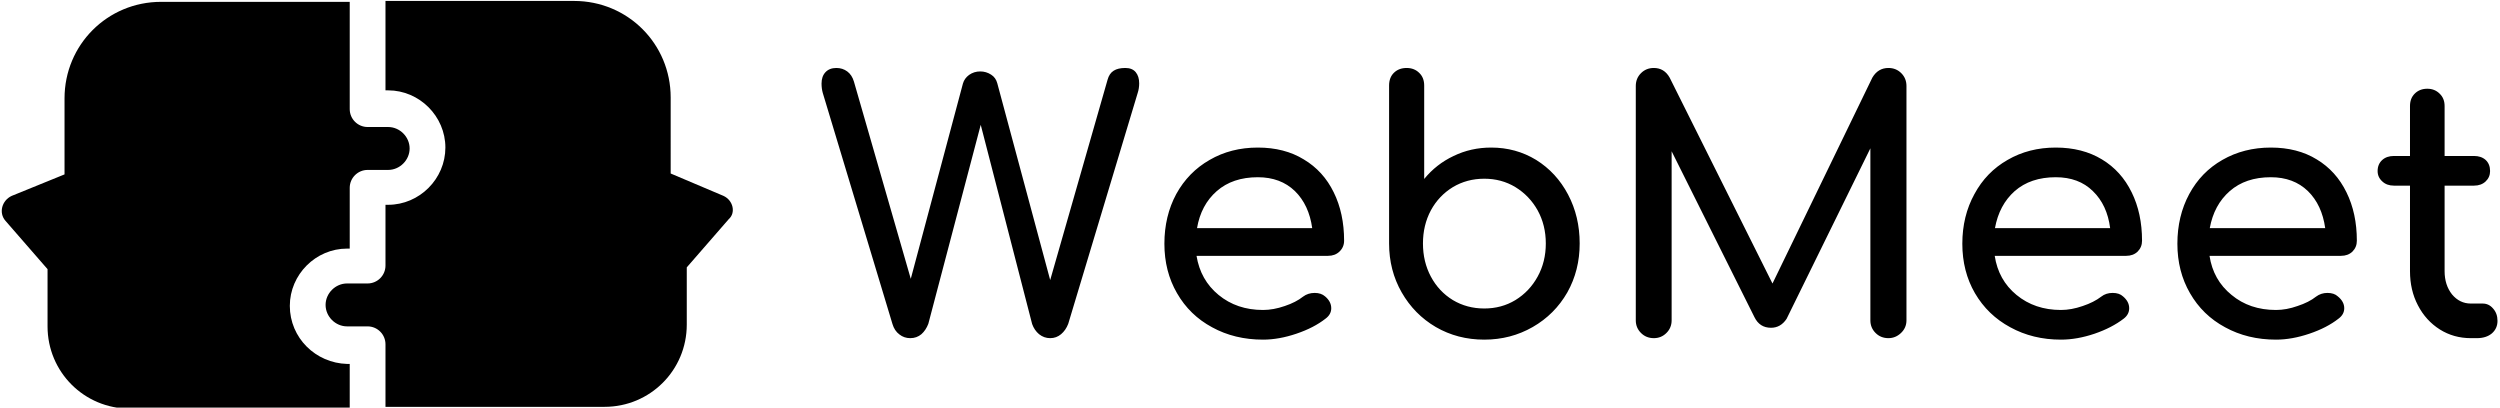 <svg data-v-423bf9ae="" xmlns="http://www.w3.org/2000/svg" viewBox="0 0 552 90" class="iconLeft"><!----><!----><!----><g data-v-423bf9ae="" id="a80d3e7c-ce10-425a-a7fd-f058104c9080" fill="black" transform="matrix(5.458,0,0,5.458,180.686,7.367)"><path d="M12.42 1.40L12.42 1.40Q12.70 1.40 12.84 1.57L12.84 1.57L12.84 1.57Q12.98 1.74 12.98 2.02L12.98 2.02L12.98 2.02Q12.98 2.23 12.92 2.41L12.92 2.41L10.11 11.75L10.11 11.75Q10.01 12.01 9.82 12.17L9.82 12.17L9.82 12.17Q9.63 12.33 9.38 12.33L9.38 12.33L9.38 12.33Q9.13 12.33 8.93 12.17L8.93 12.17L8.93 12.17Q8.74 12.01 8.65 11.76L8.65 11.76L6.57 3.70L4.45 11.75L4.45 11.75Q4.35 12.01 4.17 12.17L4.17 12.17L4.17 12.17Q3.98 12.33 3.72 12.33L3.72 12.33L3.72 12.33Q3.47 12.33 3.28 12.18L3.28 12.18L3.28 12.18Q3.08 12.03 3.00 11.76L3.00 11.76L0.18 2.41L0.18 2.41Q0.13 2.23 0.13 2.03L0.13 2.03L0.13 2.03Q0.13 1.74 0.29 1.57L0.29 1.57L0.29 1.57Q0.45 1.40 0.73 1.40L0.73 1.40L0.73 1.40Q0.98 1.40 1.17 1.54L1.17 1.54L1.17 1.54Q1.36 1.68 1.44 1.95L1.44 1.95L3.74 9.93L5.85 2.03L5.85 2.03Q5.91 1.82 6.10 1.68L6.10 1.68L6.10 1.68Q6.30 1.54 6.55 1.54L6.55 1.54L6.55 1.54Q6.79 1.54 6.99 1.67L6.99 1.67L6.99 1.67Q7.18 1.79 7.24 2.02L7.24 2.02L9.38 9.98L11.70 1.88L11.70 1.88Q11.77 1.62 11.95 1.51L11.95 1.51L11.95 1.51Q12.12 1.40 12.42 1.40L12.42 1.40ZM21.27 8.39L21.27 8.39Q21.27 8.65 21.08 8.83L21.08 8.83L21.08 8.83Q20.90 9.00 20.62 9.00L20.62 9.00L15.30 9.00L15.30 9.00Q15.46 9.98 16.19 10.58L16.19 10.58L16.19 10.58Q16.93 11.19 17.99 11.19L17.99 11.19L17.99 11.19Q18.41 11.19 18.87 11.03L18.87 11.03L18.87 11.03Q19.32 10.88 19.61 10.65L19.61 10.65L19.61 10.65Q19.81 10.50 20.08 10.50L20.08 10.50L20.08 10.50Q20.34 10.50 20.50 10.64L20.50 10.64L20.50 10.64Q20.75 10.85 20.75 11.12L20.75 11.12L20.75 11.12Q20.75 11.37 20.52 11.54L20.52 11.54L20.52 11.54Q20.05 11.91 19.34 12.15L19.34 12.15L19.34 12.15Q18.63 12.39 17.99 12.39L17.99 12.39L17.99 12.39Q16.84 12.39 15.93 11.89L15.93 11.89L15.93 11.89Q15.02 11.40 14.51 10.51L14.51 10.51L14.51 10.51Q14 9.63 14 8.51L14 8.51L14 8.51Q14 7.39 14.48 6.50L14.48 6.50L14.48 6.50Q14.97 5.61 15.83 5.12L15.83 5.12L15.83 5.12Q16.69 4.62 17.78 4.62L17.78 4.62L17.78 4.62Q18.86 4.62 19.64 5.10L19.64 5.10L19.64 5.10Q20.43 5.57 20.85 6.43L20.85 6.43L20.85 6.43Q21.27 7.28 21.27 8.39L21.27 8.39ZM17.78 5.82L17.78 5.82Q16.76 5.82 16.12 6.38L16.12 6.38L16.12 6.38Q15.48 6.94 15.32 7.88L15.32 7.88L19.98 7.88L19.98 7.88Q19.85 6.94 19.28 6.38L19.28 6.38L19.28 6.38Q18.70 5.82 17.78 5.82L17.78 5.82ZM23.80 1.40L23.80 1.40Q23.48 1.40 23.28 1.60L23.28 1.60L23.28 1.60Q23.09 1.79 23.09 2.11L23.09 2.11L23.09 8.50L23.09 8.50Q23.09 9.59 23.60 10.48L23.60 10.48L23.60 10.48Q24.11 11.37 24.98 11.88L24.98 11.88L24.98 11.88Q25.86 12.39 26.94 12.39L26.94 12.39L26.94 12.39Q28.01 12.39 28.90 11.88L28.90 11.88L28.90 11.88Q29.79 11.37 30.30 10.48L30.30 10.48L30.30 10.48Q30.80 9.59 30.80 8.50L30.80 8.50L30.80 8.50Q30.80 7.41 30.33 6.52L30.33 6.52L30.33 6.52Q29.86 5.63 29.04 5.12L29.04 5.12L29.04 5.12Q28.22 4.62 27.22 4.62L27.22 4.62L27.22 4.62Q26.40 4.62 25.70 4.96L25.70 4.96L25.70 4.96Q25.00 5.29 24.51 5.89L24.51 5.89L24.51 2.11L24.51 2.11Q24.51 1.79 24.31 1.60L24.31 1.60L24.31 1.60Q24.11 1.40 23.80 1.40L23.80 1.40ZM26.94 11.13L26.94 11.13Q26.24 11.13 25.67 10.79L25.67 10.79L25.67 10.79Q25.10 10.44 24.78 9.84L24.78 9.84L24.78 9.84Q24.46 9.24 24.46 8.50L24.46 8.50L24.46 8.50Q24.46 7.76 24.78 7.16L24.78 7.16L24.78 7.16Q25.10 6.57 25.67 6.22L25.67 6.22L25.67 6.22Q26.24 5.88 26.94 5.88L26.94 5.88L26.94 5.88Q27.64 5.88 28.20 6.22L28.20 6.22L28.20 6.22Q28.77 6.57 29.10 7.16L29.10 7.16L29.10 7.16Q29.43 7.76 29.43 8.50L29.43 8.50L29.43 8.50Q29.43 9.24 29.10 9.84L29.10 9.84L29.10 9.84Q28.77 10.44 28.20 10.79L28.20 10.79L28.20 10.79Q27.64 11.13 26.94 11.13L26.94 11.13ZM43.29 1.40L43.29 1.40Q43.60 1.40 43.81 1.61L43.81 1.61L43.81 1.61Q44.02 1.82 44.02 2.13L44.02 2.13L44.02 11.61L44.02 11.61Q44.02 11.91 43.80 12.12L43.80 12.12L43.80 12.12Q43.58 12.33 43.29 12.33L43.29 12.33L43.29 12.33Q42.98 12.33 42.77 12.12L42.77 12.12L42.77 12.12Q42.56 11.91 42.56 11.61L42.56 11.61L42.56 4.65L39.17 11.55L39.17 11.55Q38.93 11.91 38.54 11.91L38.54 11.91L38.54 11.91Q38.08 11.91 37.87 11.48L37.87 11.48L34.52 4.77L34.52 11.61L34.52 11.61Q34.52 11.91 34.31 12.12L34.31 12.12L34.31 12.12Q34.10 12.33 33.80 12.33L33.80 12.33L33.80 12.33Q33.49 12.33 33.28 12.12L33.28 12.12L33.28 12.12Q33.07 11.91 33.07 11.61L33.07 11.61L33.07 2.13L33.07 2.13Q33.07 1.82 33.28 1.61L33.28 1.61L33.28 1.61Q33.49 1.40 33.80 1.40L33.80 1.40L33.80 1.40Q34.22 1.40 34.44 1.79L34.44 1.79L38.60 10.12L42.64 1.79L42.64 1.79Q42.87 1.40 43.29 1.40L43.29 1.40ZM53.55 8.39L53.55 8.39Q53.55 8.65 53.37 8.83L53.37 8.83L53.37 8.83Q53.19 9.00 52.91 9.00L52.91 9.00L47.59 9.00L47.59 9.00Q47.74 9.98 48.47 10.58L48.47 10.58L48.47 10.58Q49.21 11.19 50.27 11.19L50.27 11.19L50.27 11.19Q50.69 11.19 51.15 11.03L51.15 11.03L51.15 11.03Q51.60 10.88 51.90 10.65L51.90 10.65L51.90 10.65Q52.09 10.50 52.36 10.50L52.36 10.50L52.36 10.50Q52.63 10.50 52.78 10.64L52.78 10.64L52.78 10.64Q53.03 10.85 53.03 11.12L53.03 11.12L53.03 11.12Q53.03 11.37 52.81 11.54L52.81 11.54L52.81 11.54Q52.33 11.91 51.63 12.15L51.63 12.15L51.63 12.15Q50.92 12.39 50.27 12.39L50.27 12.39L50.27 12.39Q49.13 12.39 48.22 11.89L48.22 11.89L48.22 11.89Q47.31 11.40 46.79 10.51L46.79 10.51L46.79 10.51Q46.28 9.63 46.28 8.51L46.28 8.51L46.28 8.51Q46.28 7.39 46.77 6.50L46.77 6.50L46.77 6.50Q47.25 5.61 48.11 5.12L48.11 5.12L48.11 5.12Q48.97 4.62 50.06 4.62L50.06 4.62L50.06 4.62Q51.14 4.62 51.93 5.10L51.93 5.10L51.93 5.10Q52.71 5.57 53.13 6.43L53.13 6.43L53.13 6.43Q53.55 7.28 53.55 8.39L53.55 8.39ZM50.06 5.82L50.06 5.82Q49.04 5.82 48.40 6.38L48.40 6.38L48.40 6.38Q47.77 6.94 47.60 7.88L47.60 7.88L52.26 7.88L52.26 7.88Q52.14 6.94 51.56 6.38L51.56 6.38L51.56 6.38Q50.99 5.82 50.06 5.82L50.06 5.82ZM62.24 8.39L62.24 8.39Q62.24 8.65 62.06 8.83L62.06 8.83L62.06 8.83Q61.88 9.00 61.60 9.00L61.60 9.00L56.28 9.00L56.28 9.00Q56.43 9.98 57.17 10.58L57.17 10.58L57.17 10.58Q57.90 11.19 58.97 11.19L58.97 11.19L58.97 11.19Q59.39 11.19 59.84 11.03L59.84 11.03L59.84 11.03Q60.30 10.88 60.59 10.65L60.59 10.65L60.59 10.65Q60.79 10.50 61.05 10.50L61.05 10.50L61.05 10.50Q61.32 10.50 61.47 10.64L61.47 10.64L61.47 10.64Q61.73 10.85 61.73 11.12L61.73 11.12L61.73 11.12Q61.73 11.37 61.50 11.54L61.50 11.54L61.50 11.54Q61.03 11.91 60.32 12.15L60.32 12.15L60.32 12.15Q59.61 12.39 58.97 12.39L58.97 12.39L58.97 12.39Q57.82 12.39 56.91 11.89L56.91 11.89L56.91 11.89Q56 11.40 55.49 10.51L55.49 10.51L55.49 10.51Q54.98 9.63 54.98 8.51L54.98 8.51L54.98 8.51Q54.98 7.39 55.46 6.50L55.46 6.50L55.46 6.50Q55.94 5.61 56.80 5.12L56.80 5.12L56.80 5.12Q57.67 4.62 58.76 4.62L58.76 4.62L58.76 4.62Q59.84 4.62 60.62 5.10L60.62 5.10L60.62 5.10Q61.40 5.57 61.82 6.43L61.82 6.43L61.82 6.43Q62.24 7.28 62.24 8.39L62.24 8.39ZM58.76 5.82L58.76 5.82Q57.74 5.82 57.10 6.38L57.10 6.38L57.10 6.38Q56.46 6.94 56.29 7.88L56.29 7.88L60.96 7.88L60.96 7.88Q60.83 6.94 60.26 6.38L60.26 6.38L60.26 6.38Q59.68 5.82 58.76 5.82L58.76 5.82ZM67.33 10.93L67.33 10.93Q67.58 10.93 67.75 11.13L67.75 11.13L67.75 11.13Q67.93 11.33 67.93 11.63L67.93 11.63L67.93 11.63Q67.93 11.94 67.70 12.14L67.70 12.14L67.70 12.14Q67.47 12.33 67.10 12.33L67.10 12.33L66.85 12.33L66.85 12.33Q66.16 12.33 65.60 11.98L65.60 11.98L65.60 11.98Q65.03 11.62 64.71 11.00L64.71 11.00L64.71 11.00Q64.39 10.39 64.39 9.62L64.39 9.62L64.39 6.16L63.74 6.16L63.74 6.16Q63.45 6.16 63.27 5.99L63.27 5.99L63.27 5.99Q63.08 5.82 63.08 5.57L63.08 5.57L63.08 5.57Q63.08 5.29 63.27 5.12L63.27 5.12L63.27 5.12Q63.45 4.96 63.74 4.96L63.74 4.96L64.39 4.96L64.39 2.94L64.39 2.94Q64.39 2.63 64.58 2.44L64.58 2.44L64.58 2.44Q64.78 2.24 65.09 2.24L65.09 2.24L65.09 2.24Q65.39 2.24 65.59 2.44L65.59 2.44L65.59 2.44Q65.79 2.63 65.79 2.94L65.79 2.94L65.79 4.96L66.98 4.96L66.98 4.96Q67.27 4.96 67.45 5.12L67.45 5.12L67.45 5.12Q67.63 5.29 67.63 5.57L67.63 5.57L67.63 5.57Q67.63 5.82 67.45 5.99L67.45 5.99L67.45 5.99Q67.27 6.16 66.98 6.16L66.98 6.16L65.79 6.16L65.79 9.62L65.79 9.62Q65.79 10.18 66.09 10.56L66.09 10.56L66.09 10.56Q66.40 10.93 66.85 10.93L66.85 10.93L67.33 10.93Z"></path></g><!----><g data-v-423bf9ae="" id="c420b993-e272-4933-a478-9cee3839b28a" transform="matrix(1.974,0,0,1.974,-17.533,-53.482)" stroke="none" fill="black"><path d="M41.3 61.3c0-3.5 2.9-6.4 6.4-6.4h.3v-6.8c0-1.1.9-2 2-2h2.3c1.3 0 2.4-1.1 2.4-2.4s-1.1-2.4-2.4-2.4H50c-1.1 0-2-.9-2-2v-12H26.9c-6 0-10.8 4.8-10.8 10.8v8.5L10.2 49c-1.1.5-1.5 1.9-.7 2.8l4.7 5.4v6.4c0 5.1 4.1 9.2 9.2 9.2H48v-5h-.3c-3.5-.1-6.4-2.9-6.4-6.5z"></path><path d="M89.8 49l-5.9-2.5V38c0-6-4.8-10.8-10.8-10.8H52v10h.3c3.5 0 6.4 2.9 6.4 6.4S55.8 50 52.3 50H52v6.8c0 1.1-.9 2-2 2h-2.3c-1.3 0-2.4 1.1-2.4 2.4s1.1 2.4 2.4 2.4H50c1.1 0 2 .9 2 2v7h24.5c5.1 0 9.2-4.1 9.2-9.2V57l4.7-5.4c.8-.7.5-2.1-.6-2.6z"></path></g><!----></svg>